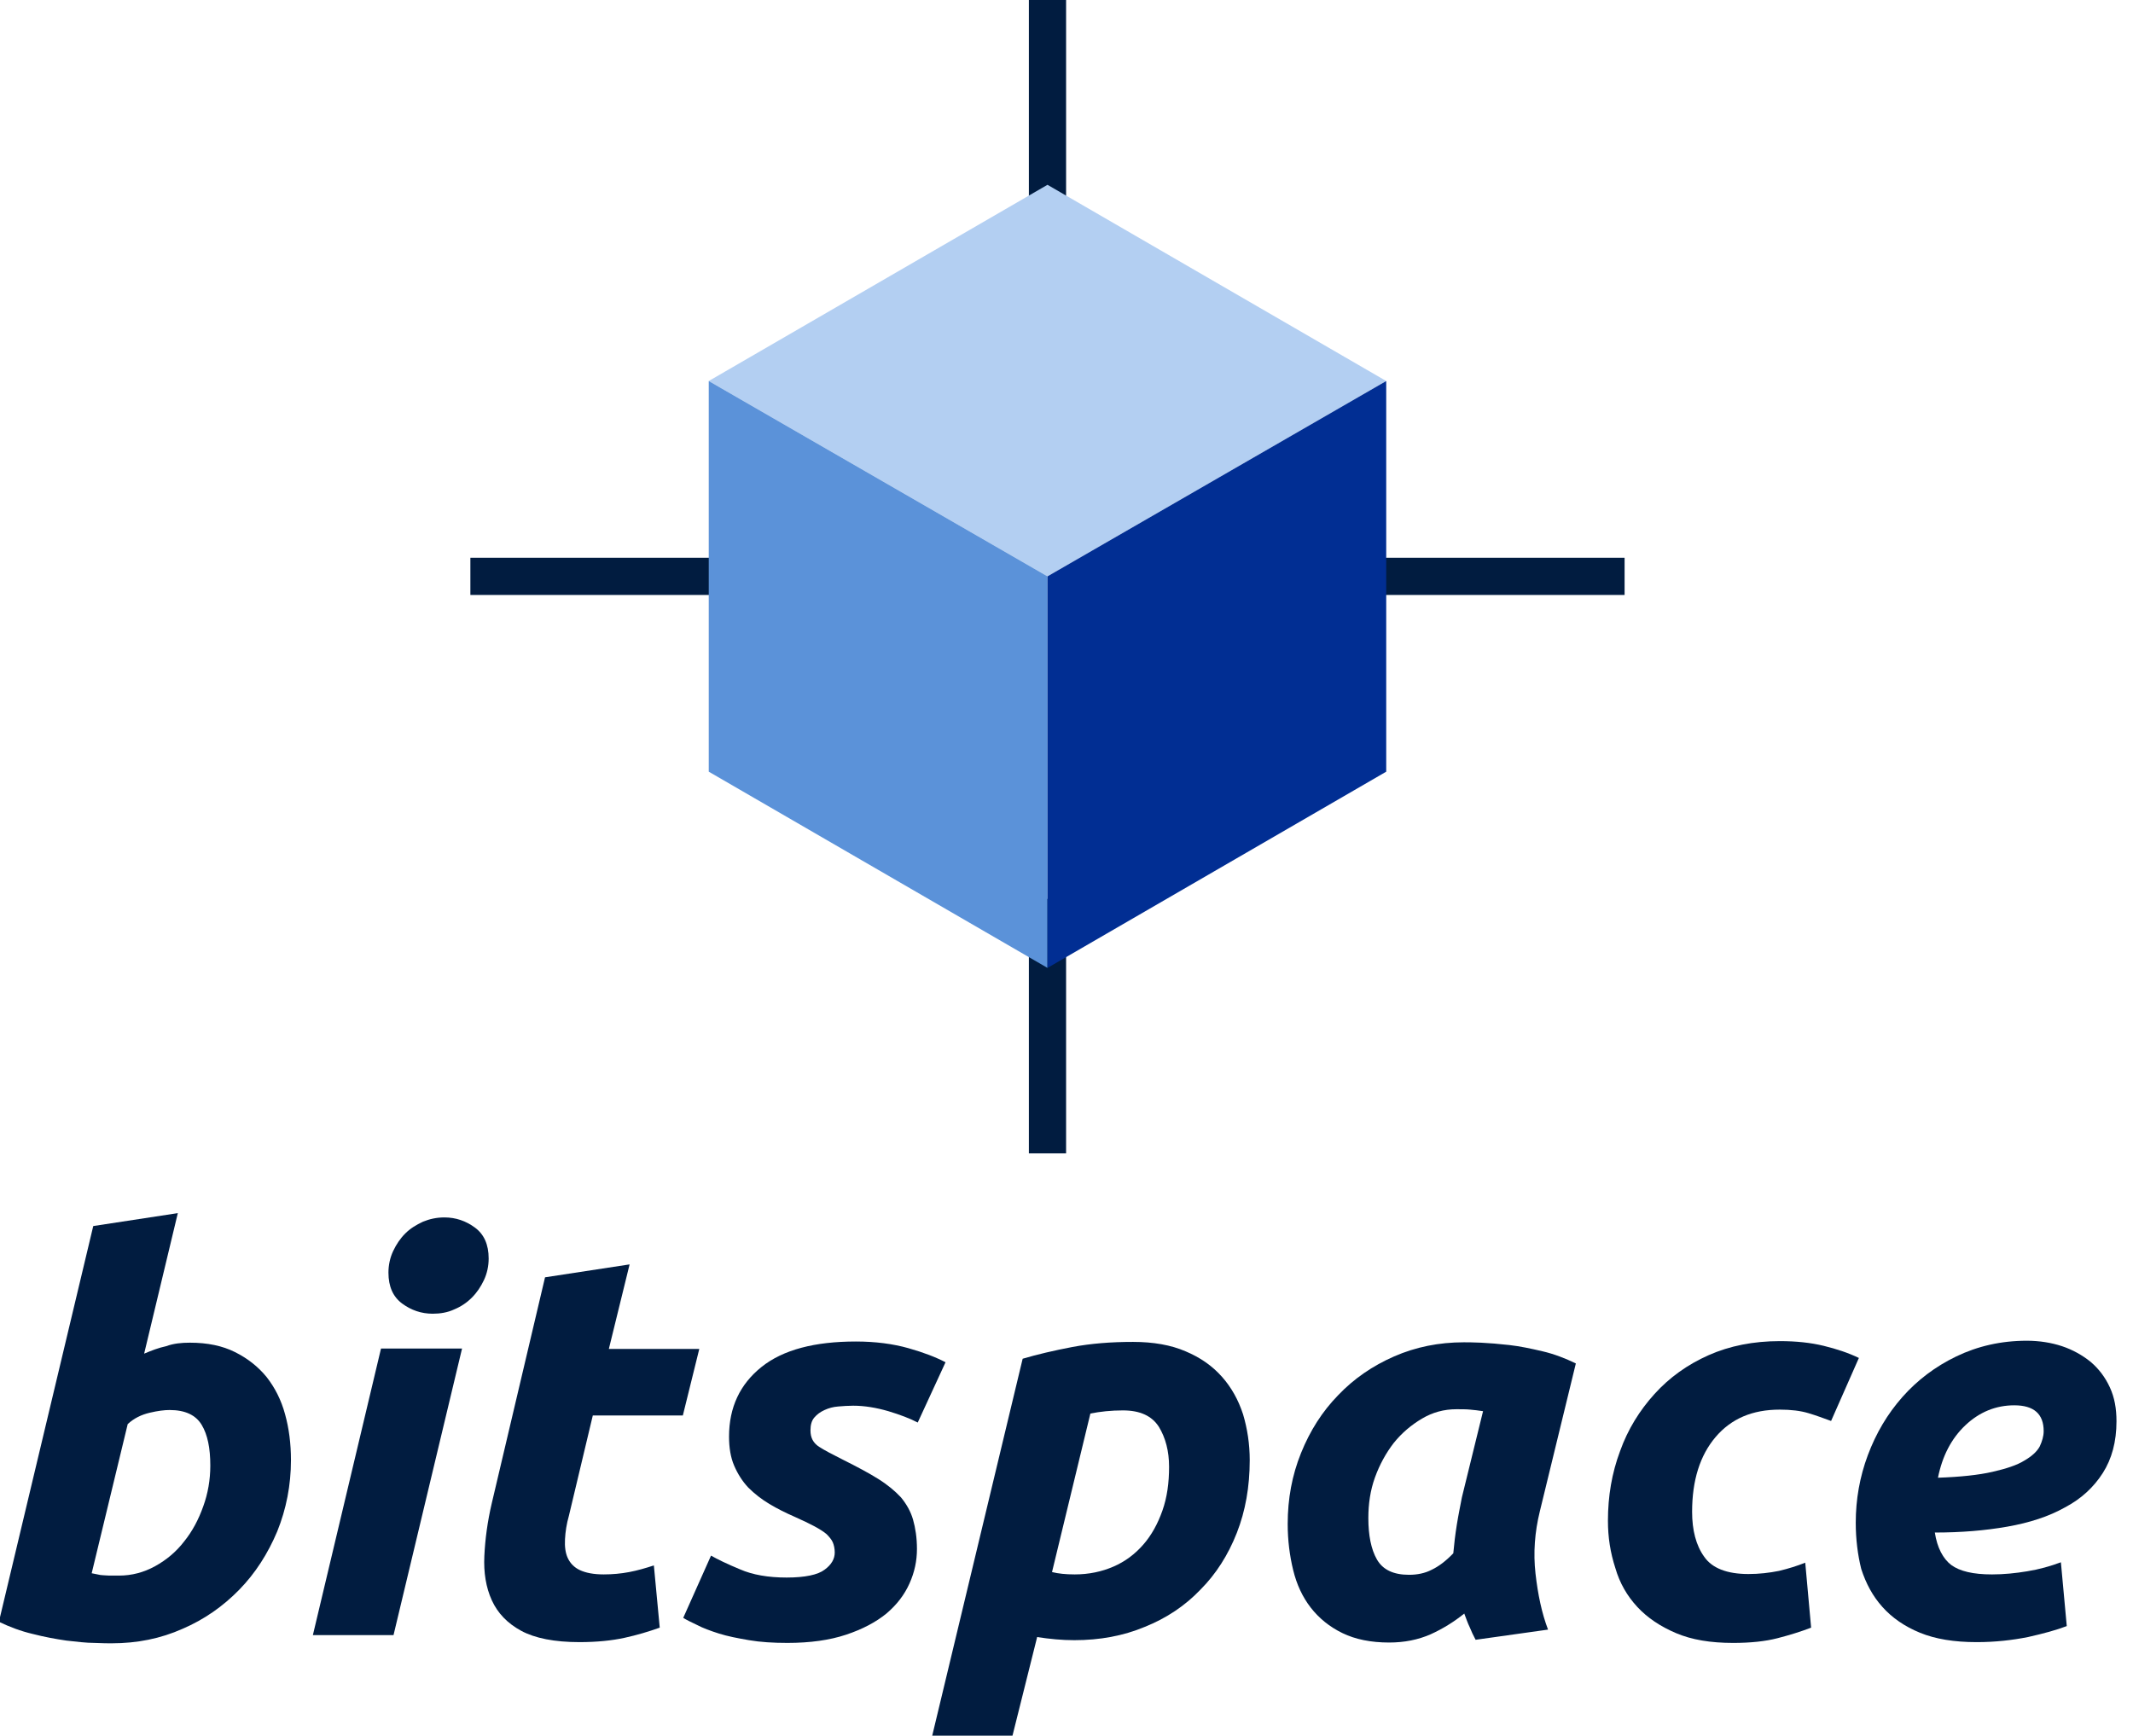 <?xml version="1.0" encoding="utf-8"?>
<!-- Generator: Adobe Illustrator 22.1.0, SVG Export Plug-In . SVG Version: 6.00 Build 0)  -->
<svg version="1.1"
	 id="svg3214" inkscape:version="0.48.5 r10040" sodipodi:docname="bitspace_logo_normal.svg" xmlns:cc="http://creativecommons.org/ns#" xmlns:dc="http://purl.org/dc/elements/1.1/" xmlns:inkscape="http://www.inkscape.org/namespaces/inkscape" xmlns:rdf="http://www.w3.org/1999/02/22-rdf-syntax-ns#" xmlns:sodipodi="http://sodipodi.sourceforge.net/DTD/sodipodi-0.dtd" xmlns:svg="http://www.w3.org/2000/svg"
	 xmlns="http://www.w3.org/2000/svg" xmlns:xlink="http://www.w3.org/1999/xlink" x="0px" y="0px" viewBox="0 0 200.5 163.2"
	 style="enable-background:new 0 0 200.5 163.2;" xml:space="preserve">
<style type="text/css">
	.st0{fill:none;stroke:#011C40;stroke-width:4.153;stroke-miterlimit:10;}
	.st1{fill:#B3CFF2;}
	.st2{fill:#5B92D9;}
	.st3{fill:#012E93;}
	.st4{fill:#011C40;}
</style>
<sodipodi:namedview  bordercolor="#666666" borderopacity="1.0" fit-margin-bottom="0" fit-margin-left="0" fit-margin-right="0" fit-margin-top="0" id="base" inkscape:current-layer="layer1" inkscape:cx="169.53258" inkscape:cy="-20.366753" inkscape:document-units="px" inkscape:pageopacity="0.0" inkscape:pageshadow="2" inkscape:window-height="976" inkscape:window-maximized="1" inkscape:window-width="1920" inkscape:window-x="-8" inkscape:window-y="-8" inkscape:zoom="0.35" pagecolor="#ffffff" showgrid="false">
	</sodipodi:namedview>
<g id="layer1" transform="translate(-205.467,-348.77)" inkscape:groupmode="layer" inkscape:label="Layer 1">
	<g id="g3149" transform="matrix(0.368,0,0,0.368,-229.833,-79.576)">
		<g id="g3759" transform="translate(7.034,-74.823)">
			<g id="g3887-0" transform="matrix(2.289,0,0,2.289,-323.013,-943.468)">
				<line id="line3052-8-0" class="st0" x1="771.7" y1="1053.7" x2="771.7" y2="1082.1"/>
				<line id="line3054-8-6" class="st0" x1="771.7" y1="953.3" x2="771.7" y2="981.7"/>
				<line id="line3056-2-1" class="st0" x1="802.6" y1="1017.7" x2="836.1" y2="1017.7"/>
				<line id="line3058-4-3" class="st0" x1="707.3" y1="1017.7" x2="740.8" y2="1017.7"/>
				<polygon id="polygon3060-5-8" class="st1" points="771.7,1017.7 809.5,995.9 771.7,974 733.9,995.9 				"/>
				<polygon id="polygon3062-5-9" class="st2" points="771.7,1017.7 771.7,1061.4 733.9,1039.5 733.9,995.9 				"/>
				<polygon id="polygon3064-1-3" class="st3" points="771.7,1061.4 771.7,1017.7 809.5,995.9 809.5,1039.5 				"/>
			</g>
		</g>
		<path class="st4" d="M1231.4,1507c4.5,0,8.3,0.8,11.5,2.4c3.2,1.6,5.9,3.7,8.1,6.4c2.1,2.7,3.7,5.8,4.7,9.5
			c1,3.6,1.5,7.5,1.5,11.7c0,6.4-1.2,12.5-3.5,18.2c-2.4,5.7-5.6,10.7-9.7,14.9c-4.1,4.2-8.9,7.6-14.5,10
			c-5.6,2.5-11.6,3.7-18.1,3.7c-0.8,0-2.3,0-4.4-0.1c-2.1,0-4.5-0.3-7.2-0.6c-2.7-0.4-5.5-0.9-8.6-1.7c-3-0.7-5.9-1.8-8.6-3.1
			l24.1-101.1l21.6-3.3l-8.6,35.9c1.9-0.8,3.7-1.5,5.6-1.9C1227.2,1507.2,1229.2,1507,1231.4,1507z M1213.3,1566.5
			c3.2,0,6.3-0.8,9.2-2.4c2.9-1.6,5.4-3.7,7.4-6.3c2.1-2.6,3.7-5.6,4.9-9c1.2-3.3,1.8-6.8,1.8-10.4c0-4.5-0.7-7.9-2.2-10.4
			c-1.5-2.5-4.2-3.8-8.2-3.8c-1.3,0-3,0.2-5.1,0.7c-2.1,0.5-4,1.4-5.6,2.9l-9.2,38.1c0.6,0.1,1,0.2,1.5,0.3c0.4,0.1,0.9,0.2,1.3,0.2
			c0.5,0,1,0.1,1.7,0.1C1211.4,1566.5,1212.3,1566.5,1213.3,1566.5z"/>
		<path class="st4" d="M1283.4,1581.7h-20.6l17.4-73.2h20.7L1283.4,1581.7z M1293.4,1499.6c-2.9,0-5.5-0.9-7.8-2.6
			c-2.3-1.7-3.5-4.3-3.5-7.9c0-1.9,0.4-3.8,1.2-5.5c0.8-1.7,1.8-3.2,3.1-4.5c1.3-1.3,2.8-2.2,4.5-3c1.7-0.7,3.5-1.1,5.5-1.1
			c2.9,0,5.5,0.9,7.8,2.6c2.3,1.7,3.5,4.3,3.5,7.9c0,1.9-0.4,3.8-1.2,5.5c-0.8,1.7-1.8,3.2-3.1,4.5c-1.3,1.3-2.8,2.3-4.5,3
			C1297.2,1499.3,1295.3,1499.6,1293.4,1499.6z"/>
		<path class="st4" d="M1322.1,1490.3l21.6-3.3l-5.3,21.6h23.1l-4.2,17h-23l-6.1,25.6c-0.6,2.1-0.9,4.1-1,6
			c-0.1,1.9,0.1,3.5,0.7,4.8c0.6,1.3,1.6,2.4,3.1,3.1c1.5,0.7,3.5,1.1,6.1,1.1c2.2,0,4.4-0.2,6.5-0.6c2.1-0.4,4.2-1,6.3-1.7
			l1.5,15.9c-2.8,1-5.8,1.9-9,2.6c-3.2,0.7-7.1,1.1-11.5,1.1c-6.4,0-11.4-1-14.9-2.9c-3.5-1.9-6-4.5-7.5-7.8
			c-1.5-3.3-2.1-7.1-1.9-11.3c0.2-4.3,0.8-8.8,1.9-13.5L1322.1,1490.3z"/>
		<path class="st4" d="M1383.8,1567c4.7,0,8-0.7,9.7-2c1.8-1.3,2.6-2.8,2.6-4.4c0-1-0.2-1.9-0.5-2.6c-0.3-0.7-0.9-1.4-1.6-2.1
			c-0.7-0.6-1.8-1.3-3.1-2c-1.3-0.7-3-1.5-5-2.4c-2.3-1-4.5-2.1-6.5-3.3c-2-1.2-3.8-2.6-5.4-4.2c-1.5-1.6-2.7-3.5-3.6-5.6
			c-0.9-2.1-1.3-4.6-1.3-7.4c0-7.5,2.8-13.4,8.3-17.8c5.5-4.4,13.6-6.5,24.1-6.5c5,0,9.5,0.6,13.4,1.7c3.9,1.1,7,2.3,9.5,3.6
			l-7.1,15.4c-1.9-1-4.5-2-7.5-2.9c-3.1-0.9-6.1-1.4-9-1.4c-1.3,0-2.6,0.1-3.8,0.2c-1.3,0.1-2.4,0.4-3.5,0.9
			c-1.1,0.5-1.9,1.1-2.6,1.9c-0.7,0.8-1,1.9-1,3.3c0,1.9,0.7,3.2,2.2,4.2c1.4,0.9,3.5,2,6.1,3.3c3.6,1.8,6.6,3.4,9,4.9
			c2.4,1.5,4.3,3.1,5.8,4.7c1.4,1.7,2.5,3.6,3.1,5.7c0.6,2.1,1,4.6,1,7.5c0,3-0.6,5.9-1.9,8.8c-1.3,2.9-3.2,5.4-5.9,7.7
			c-2.7,2.2-6.1,4-10.3,5.4c-4.2,1.4-9.2,2.1-15,2.1c-3.6,0-6.9-0.2-9.8-0.7c-2.9-0.5-5.5-1-7.7-1.7c-2.2-0.7-4.1-1.4-5.6-2.2
			c-1.5-0.7-2.7-1.3-3.5-1.8l7.1-15.9c1.6,0.9,4,2.1,7.4,3.5C1375.1,1566.3,1379.1,1567,1383.8,1567z"/>
		<path class="st4" d="M1502.1,1537c0,6.8-1.1,13-3.3,18.6c-2.2,5.6-5.3,10.5-9.3,14.5c-3.9,4.1-8.7,7.3-14.2,9.5
			c-5.5,2.3-11.5,3.4-18,3.4c-3.2,0-6.3-0.3-9.5-0.8l-6.3,25.2H1421l23.1-96.3c3.7-1.1,8-2.1,12.7-3c4.8-0.9,9.9-1.3,15.5-1.3
			c5.2,0,9.7,0.8,13.4,2.4c3.8,1.6,6.8,3.7,9.3,6.5c2.4,2.7,4.2,5.9,5.4,9.6C1501.5,1529,1502.1,1532.9,1502.1,1537z M1451.6,1565.6
			c1.6,0.4,3.5,0.6,5.8,0.6c3.6,0,6.9-0.7,9.9-2c3-1.3,5.5-3.2,7.6-5.6c2.1-2.4,3.7-5.3,4.9-8.7c1.2-3.4,1.7-7.1,1.7-11.2
			c0-4-0.9-7.4-2.6-10.2c-1.8-2.8-4.8-4.2-9.2-4.2c-3,0-5.8,0.3-8.3,0.8L1451.6,1565.6z"/>
		<path class="st4" d="M1576.2,1550.1c-1.3,5.3-1.7,10.6-1.1,15.9c0.6,5.3,1.6,10.1,3.2,14.3l-18.5,2.6c-0.6-1.1-1.1-2.2-1.5-3.2
			c-0.5-1-0.9-2.2-1.4-3.5c-2.6,2.1-5.5,3.9-8.6,5.3c-3.2,1.4-6.7,2.1-10.6,2.1c-4.6,0-8.6-0.8-11.9-2.4c-3.3-1.6-6-3.8-8.1-6.5
			c-2.1-2.7-3.6-5.9-4.5-9.6c-0.9-3.7-1.4-7.6-1.4-11.8c0-6.4,1.1-12.4,3.4-18.1c2.3-5.7,5.4-10.6,9.5-14.8c4-4.2,8.8-7.5,14.3-9.9
			c5.5-2.4,11.4-3.6,17.8-3.6c0.8,0,2.3,0,4.4,0.1c2.1,0.1,4.5,0.3,7.2,0.6c2.7,0.3,5.5,0.9,8.5,1.6c3,0.7,5.8,1.8,8.5,3.1
			L1576.2,1550.1z M1561.7,1524.5c-1.2-0.2-2.3-0.3-3.3-0.4c-1-0.1-2.2-0.1-3.5-0.1c-3.2,0-6.1,0.8-8.8,2.4
			c-2.7,1.6-5.1,3.6-7.2,6.2c-2,2.6-3.6,5.5-4.8,8.8c-1.2,3.3-1.7,6.8-1.7,10.4c0,4.4,0.7,8,2.2,10.6c1.5,2.6,4.2,3.9,8.2,3.9
			c2.1,0,4.1-0.4,5.8-1.3c1.7-0.8,3.6-2.2,5.5-4.2c0.2-2.3,0.5-4.8,0.9-7.3c0.4-2.5,0.9-4.9,1.3-7L1561.7,1524.5z"/>
		<path class="st4" d="M1593.6,1552.5c0-6.3,1-12.2,3.1-17.8c2-5.6,5-10.4,8.8-14.6c3.8-4.2,8.4-7.5,13.8-9.9
			c5.4-2.4,11.5-3.6,18.2-3.6c4.2,0,7.9,0.4,11.2,1.2s6.3,1.8,9,3.1l-7.1,16.1c-1.9-0.7-3.8-1.4-5.8-2c-2-0.6-4.4-0.9-7.3-0.9
			c-7,0-12.4,2.3-16.4,7c-4,4.7-6,11.1-6,19.1c0,4.7,1,8.6,3.1,11.5c2,2.9,5.8,4.4,11.3,4.4c2.7,0,5.3-0.3,7.8-0.8
			c2.5-0.6,4.7-1.3,6.7-2.1l1.5,16.6c-2.6,1-5.5,1.9-8.6,2.7c-3.1,0.8-6.9,1.2-11.3,1.2c-5.8,0-10.6-0.8-14.6-2.5
			c-4-1.7-7.3-3.9-9.9-6.7c-2.6-2.8-4.5-6.1-5.6-9.9C1594.2,1560.6,1593.6,1556.7,1593.6,1552.5z"/>
		<path class="st4" d="M1656.9,1553c0-5.9,1-11.7,3.1-17.3c2.1-5.6,5-10.5,8.8-14.8c3.8-4.3,8.4-7.8,13.8-10.4c5.4-2.6,11.4-4,18-4
			c3.2,0,6.3,0.5,9,1.4s5.2,2.3,7.3,4c2.1,1.8,3.7,3.9,4.9,6.5c1.2,2.6,1.7,5.4,1.7,8.7c0,5.2-1.2,9.6-3.5,13.2
			c-2.3,3.6-5.5,6.6-9.7,8.8c-4.1,2.3-9,3.9-14.7,4.9c-5.7,1-11.8,1.5-18.5,1.5c0.6,3.9,2.1,6.7,4.2,8.3c2.2,1.6,5.6,2.4,10.4,2.4
			c3,0,6-0.3,9-0.8c3.1-0.5,5.9-1.3,8.6-2.3l1.5,16.3c-2.6,1-5.9,1.9-9.9,2.8c-4,0.8-8.4,1.3-13.1,1.3c-5.8,0-10.6-0.8-14.5-2.4
			c-3.9-1.6-7.1-3.8-9.6-6.6s-4.2-6-5.4-9.7C1657.4,1561.2,1656.9,1557.2,1656.9,1553z M1697.4,1523c-4.7,0-8.9,1.7-12.5,5.1
			c-3.6,3.4-5.9,7.9-7,13.4c5.8-0.2,10.4-0.7,13.9-1.5c3.5-0.8,6.3-1.7,8.2-2.9c1.9-1.1,3.2-2.3,3.9-3.6c0.6-1.3,1-2.6,1-3.9
			C1704.9,1525.2,1702.4,1523,1697.4,1523z"/>
	</g>
</g>
</svg>

